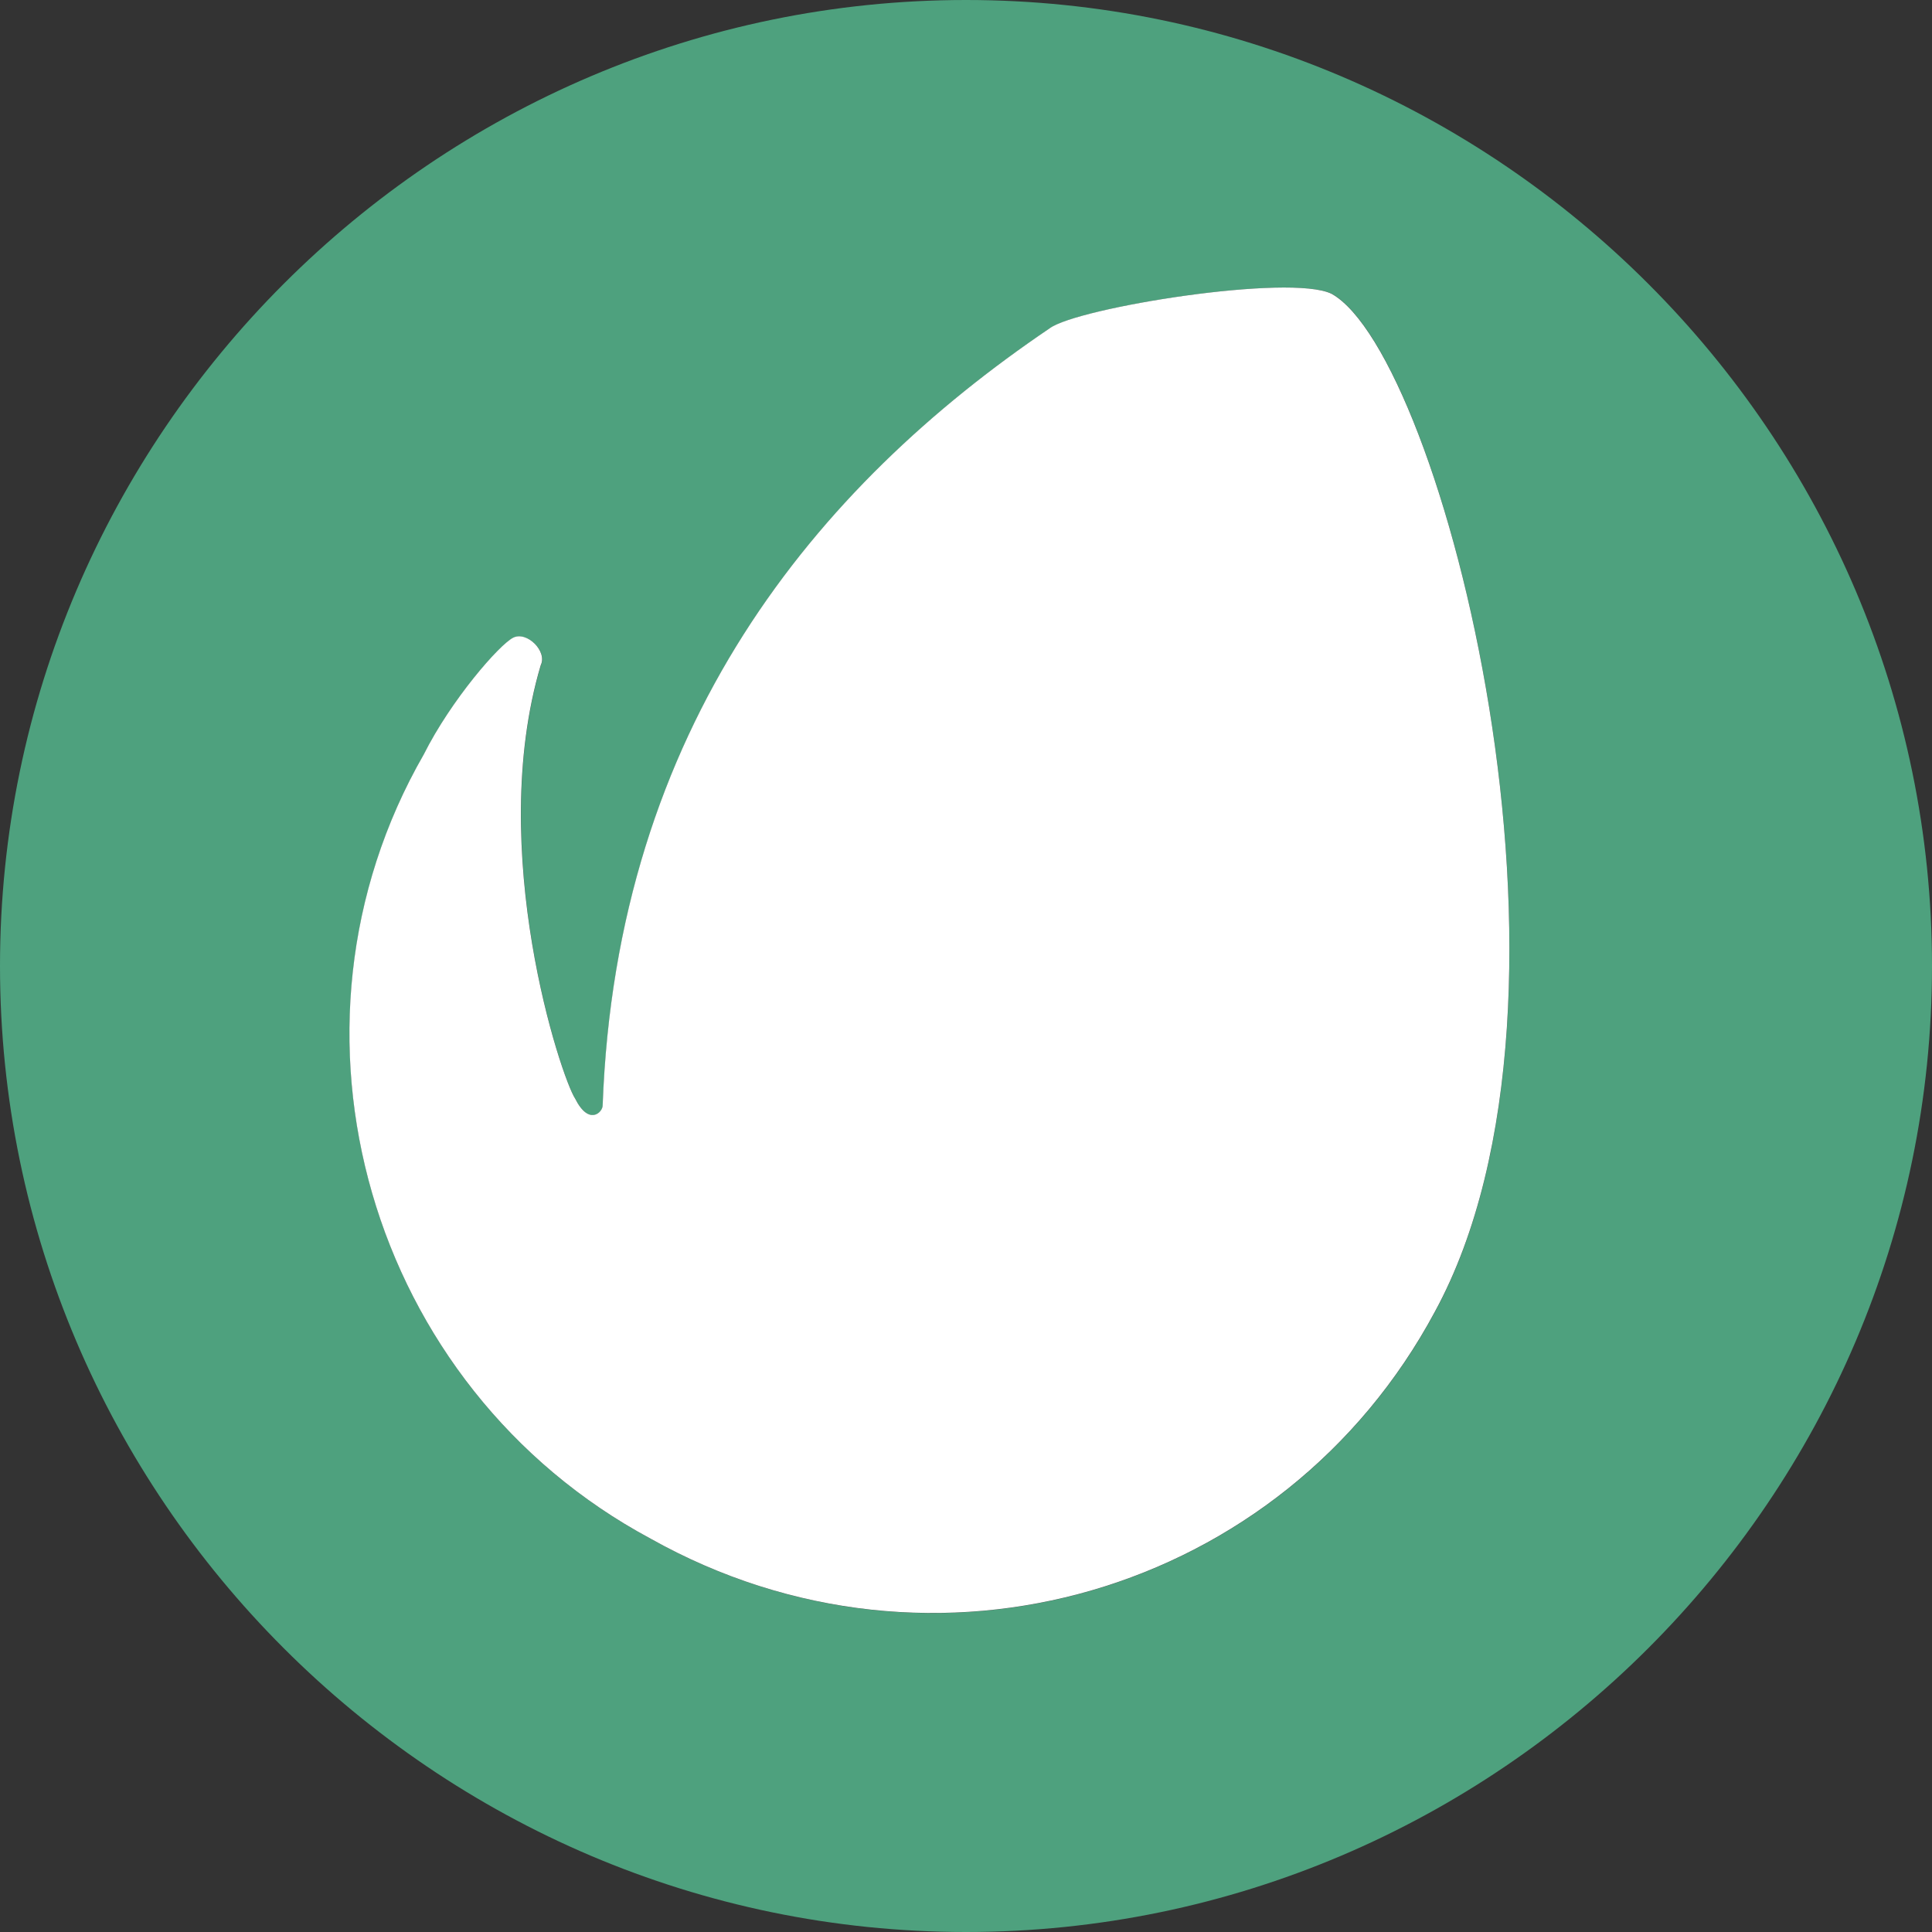 <?xml version="1.0" encoding="UTF-8"?>
<!DOCTYPE svg PUBLIC "-//W3C//DTD SVG 1.1//EN" "http://www.w3.org/Graphics/SVG/1.1/DTD/svg11.dtd">
<svg version="1.1" id="Layer_1" xmlns="http://www.w3.org/2000/svg" xmlns:xlink="http://www.w3.org/1999/xlink" x="0px" y="0px" width="16px" height="16px" viewBox="0 0 16 16" enable-background="new 0 0 16 16" xml:space="preserve">
  <rect x="0" y="0" width="16" height="16" fill="#333333" stroke="none"/>
  <g id="icon">
    <path d="M8,0C3.6,0,0,3.6,0,8s3.6,8,8,8s8,-3.6,8,-8S12.4,0,8,0zM11.884,10.864c-1.253,2.336,-4.158,3.19,-6.494,1.88c-2.336,-1.253,-3.19,-4.215,-1.88,-6.494c0.228,-0.456,0.627,-0.911,0.741,-0.968c0.114,-0.057,0.285,0.114,0.228,0.228c-0.456,1.538,0.171,3.418,0.285,3.589c0.114,0.228,0.228,0.114,0.228,0.057c0.114,-3.133,1.766,-5.127,3.703,-6.437c0.228,-0.171,1.994,-0.456,2.336,-0.285C11.941,2.946,13.308,8.244,11.884,10.864z" fill="#4EA17E"/>
    <path d="M11.029,2.434c-0.342,-0.171,-2.108,0.114,-2.336,0.285C6.757,4.029,5.105,6.022,4.991,9.155c0,0.057,-0.114,0.171,-0.228,-0.057c-0.114,-0.171,-0.741,-2.051,-0.285,-3.589c0.057,-0.114,-0.114,-0.285,-0.228,-0.228c-0.114,0.057,-0.513,0.513,-0.741,0.968c-1.31,2.279,-0.456,5.241,1.88,6.494c2.336,1.31,5.241,0.456,6.494,-1.88C13.308,8.244,11.941,2.946,11.029,2.434L11.029,2.434z" fill="#FFFFFF"/>
  </g>
</svg>
